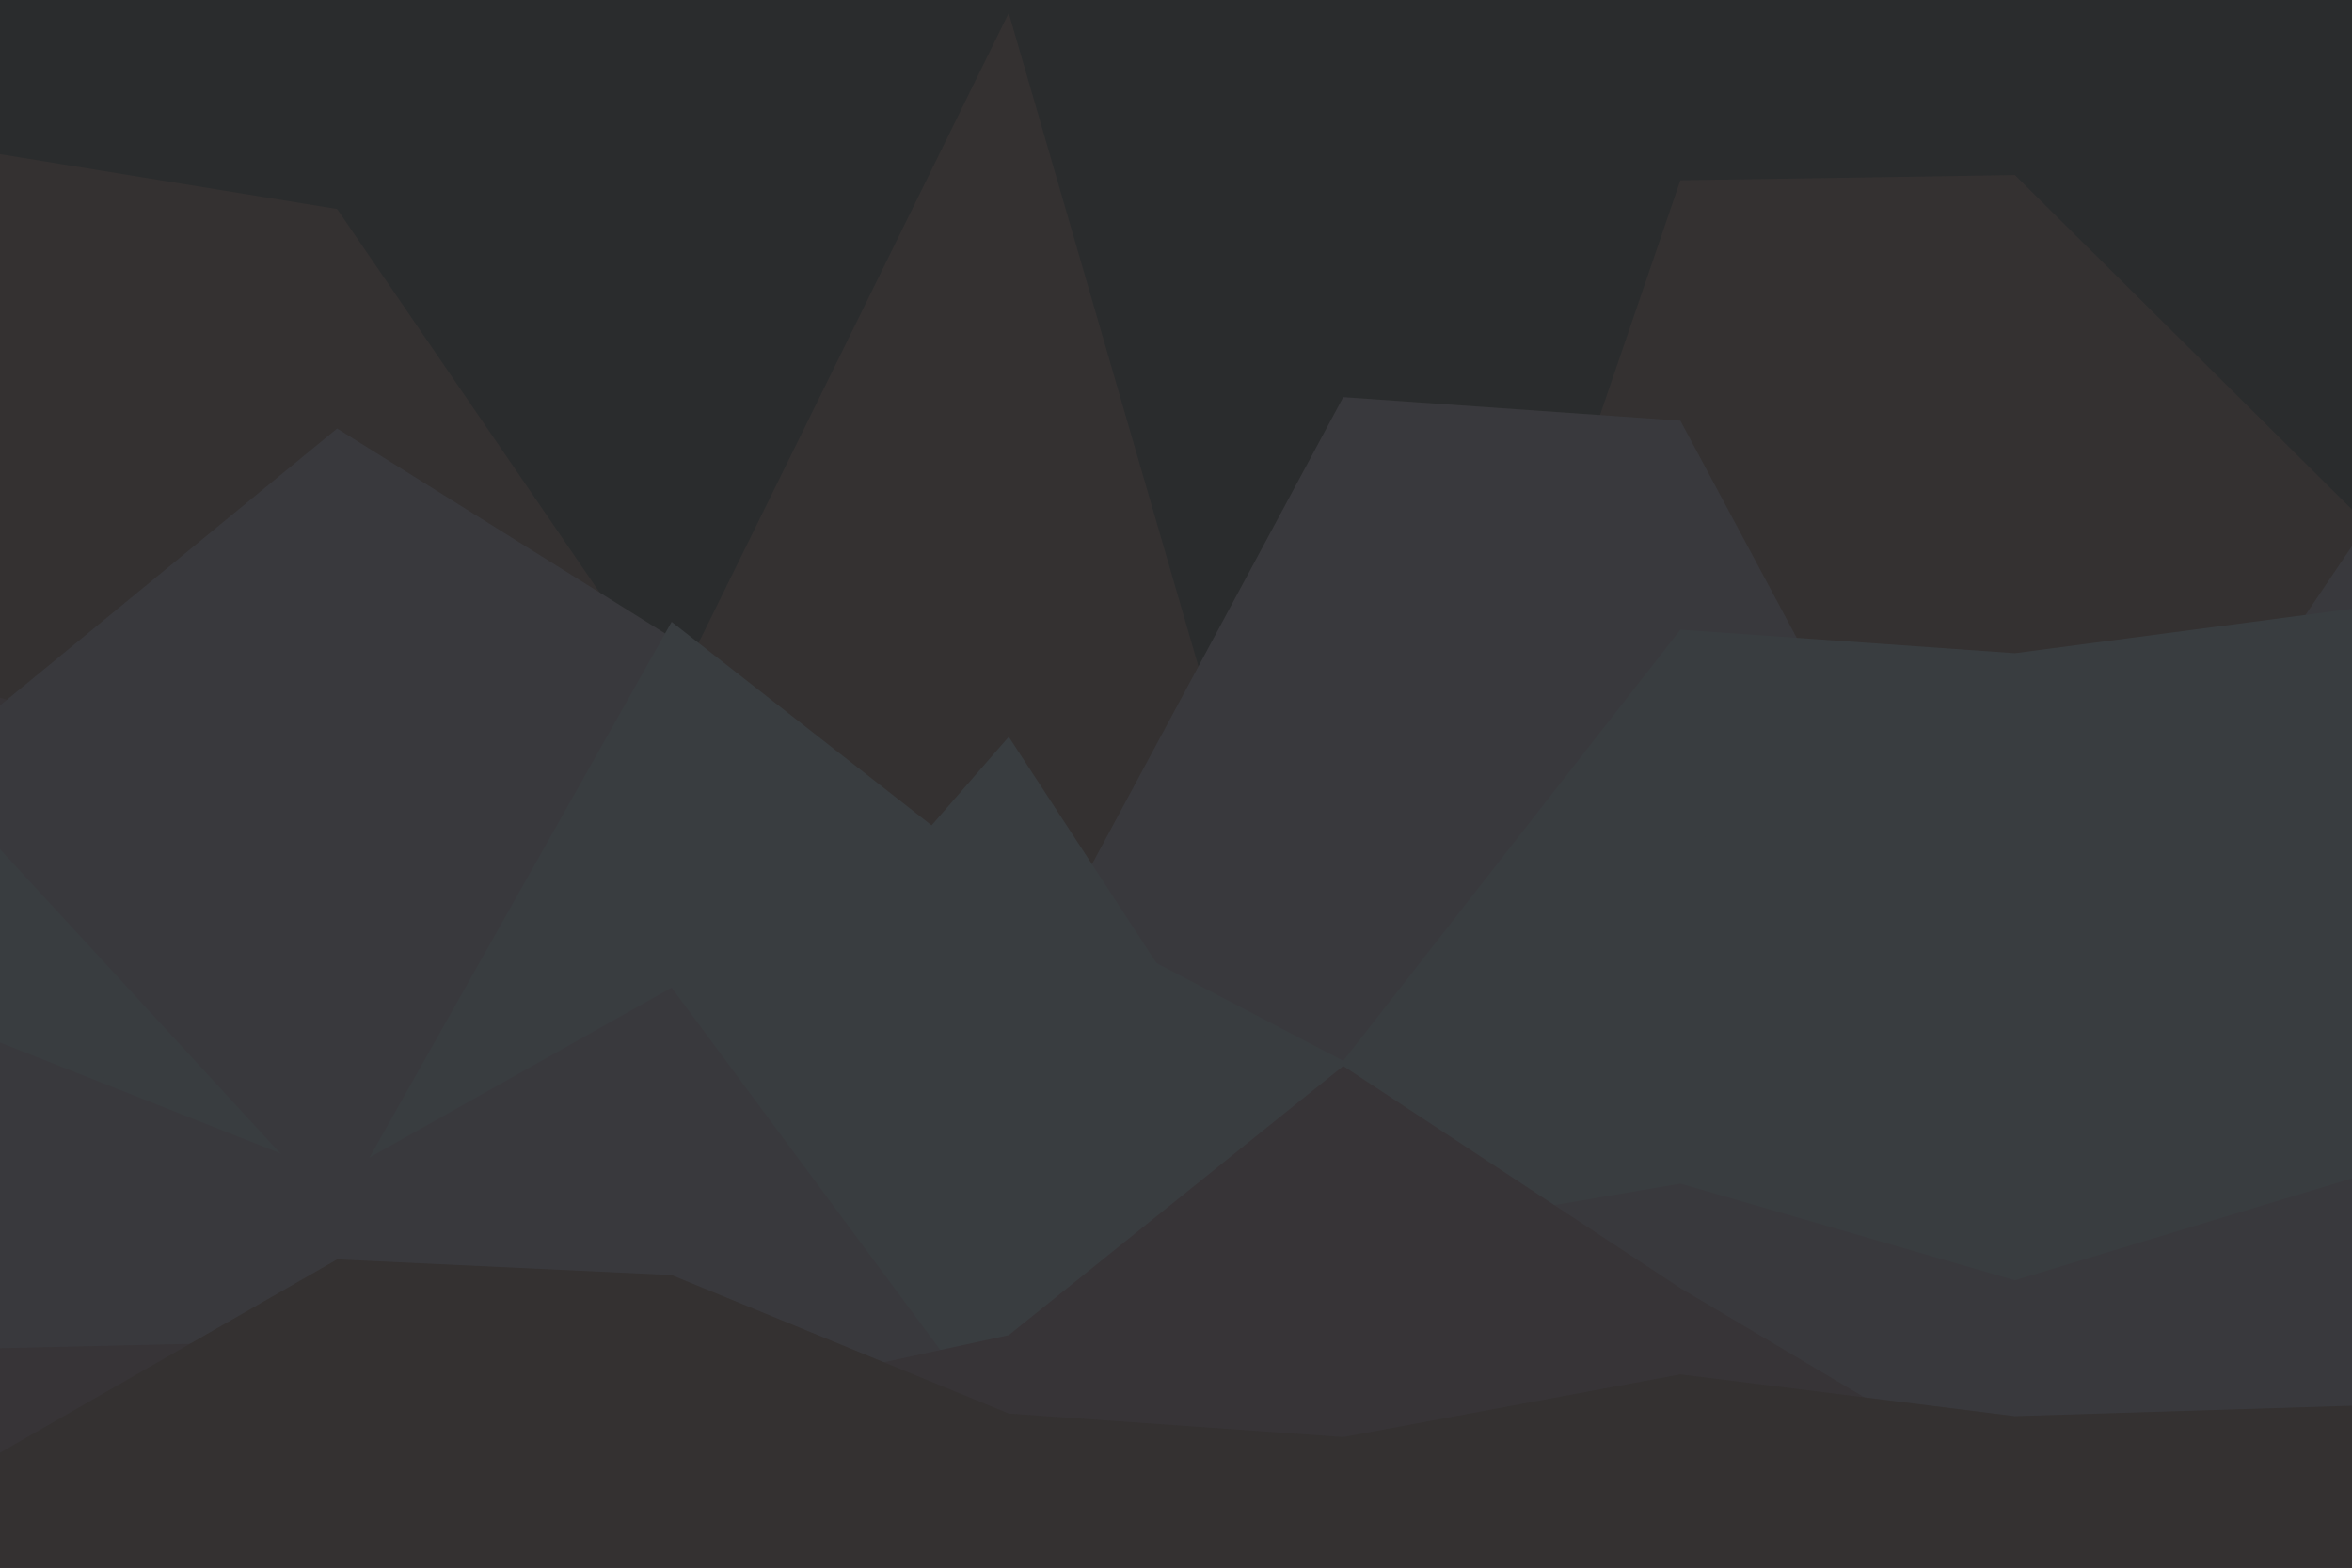 <svg id="visual" viewBox="0 0 900 600" width="900" height="600" xmlns="http://www.w3.org/2000/svg" xmlns:xlink="http://www.w3.org/1999/xlink" version="1.1"><rect x="0" y="0" width="900" height="600" fill="#2a2c2d"></rect><path d="M0 59L129 80L257 267L386 5L514 446L643 69L771 67L900 195L900 601L771 601L643 601L514 601L386 601L257 601L129 601L0 601Z" fill="#343131"></path><path d="M0 267L129 307L257 456L386 484L514 452L643 238L771 287L900 232L900 601L771 601L643 601L514 601L386 601L257 601L129 601L0 601Z" fill="#373437"></path><path d="M0 270L129 164L257 244L386 390L514 152L643 161L771 400L900 209L900 601L771 601L643 601L514 601L386 601L257 601L129 601L0 601Z" fill="#39393d"></path><path d="M0 325L129 465L257 238L386 339L514 406L643 241L771 250L900 233L900 601L771 601L643 601L514 601L386 601L257 601L129 601L0 601Z" fill="#393d40"></path><path d="M0 386L129 471L257 430L386 282L514 478L643 322L771 296L900 499L900 601L771 601L643 601L514 601L386 601L257 601L129 601L0 601Z" fill="#393d40"></path><path d="M0 399L129 450L257 378L386 552L514 475L643 453L771 490L900 451L900 601L771 601L643 601L514 601L386 601L257 601L129 601L0 601Z" fill="#39393d"></path><path d="M0 516L129 513L257 539L386 511L514 408L643 493L771 569L900 581L900 601L771 601L643 601L514 601L386 601L257 601L129 601L0 601Z" fill="#373437"></path><path d="M0 556L129 482L257 488L386 541L514 550L643 526L771 542L900 538L900 601L771 601L643 601L514 601L386 601L257 601L129 601L0 601Z" fill="#343131"></path></svg>